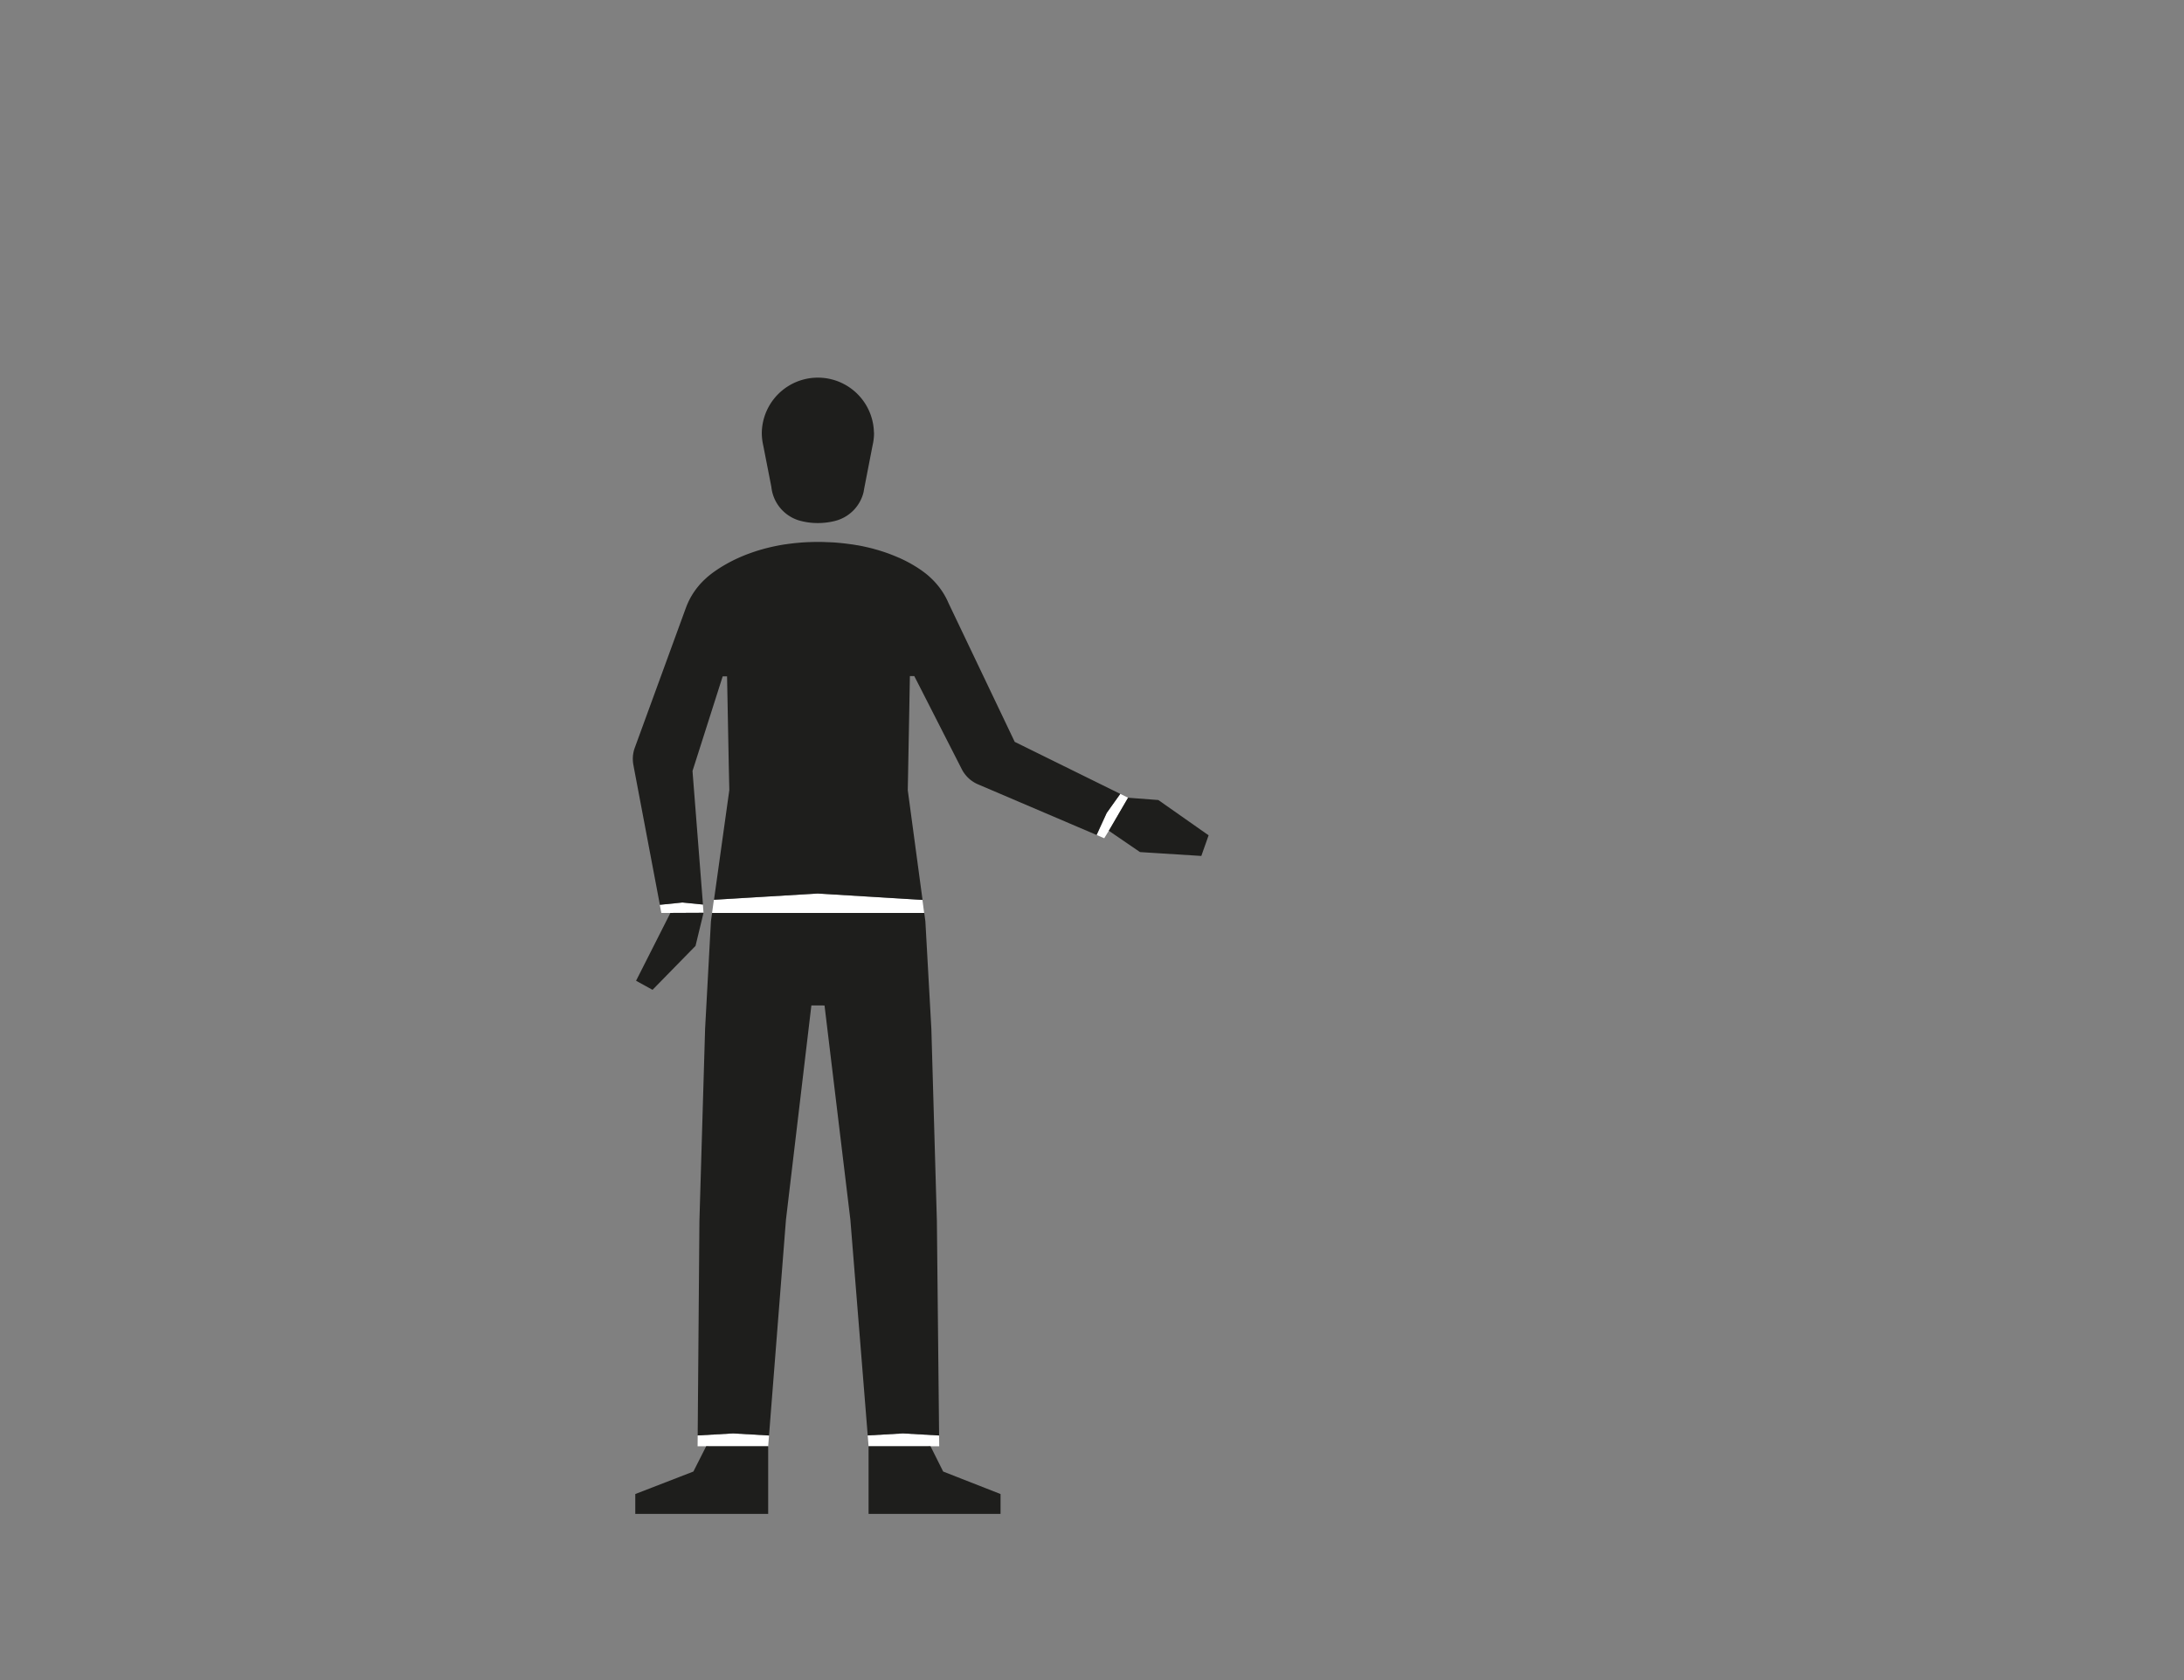 <svg id="Capa_3" data-name="Capa 3" xmlns="http://www.w3.org/2000/svg" viewBox="0 0 1300 1000"><rect x="0" y="0" width="1300" height="1000" fill="#808080" stroke="none"/><defs><style>.cls-1{fill:#fff;}.cls-2{fill:#1e1e1c;}</style></defs><title>1-subject</title><polygon class="cls-1" points="418.77 543.3 399.05 543.39 399.05 543.4 393.65 543.4 392.73 538.52 402 537.58 406.15 537.15 418.08 538.34 418.38 538.37 418.76 543.19 418.76 543.2 418.77 543.3"/><polygon class="cls-1" points="660.01 494.48 660.47 493.7 668.71 479.56 671.47 474.83 671.31 474.82 671.35 474.76 666.83 472.53 663.71 476.91 663.3 477.48 658.74 483.89 655.99 489.89 654.89 492.28 652.74 496.98 657.28 498.94 660.01 494.48"/><polygon class="cls-1" points="517.01 860.84 551.6 860.83 553.88 860.82 553.88 860.83 559.06 860.83 558.99 854.42 537.5 853.19 516.5 854.39 517 860.74 517.01 860.83 517 860.83 517.01 860.84"/><polygon class="cls-1" points="457.75 854.43 457.25 860.82 457.24 860.82 457.24 860.84 422.66 860.83 420.36 860.82 420.36 860.83 415.24 860.83 415.29 854.39 436.37 853.19 457.75 854.43"/><path class="cls-1" d="M550.14,543.39H423.86l0-.1,1.08-7.72c5.07-.35,61.75-3.75,61.75-3.75l62.38,3.8,1,7.67Z"/><path class="cls-2" d="M453.91,262.73l.5,2.54C454.21,264.44,454,263.59,453.91,262.73Z"/><path class="cls-2" d="M520.26,257.55a32.62,32.62,0,0,1-.39,5.07h0c-.13.88-.3,1.74-.5,2.59l-5,25.74a.2.2,0,0,1,0,.07l-.27,1.42a.59.59,0,0,1,0,.19A23.35,23.35,0,0,1,498,309.8a30.79,30.79,0,0,1-3.19.76,42,42,0,0,1-8,.77,40.39,40.39,0,0,1-11.13-1.53,23.4,23.4,0,0,1-16.54-20v0l-4.8-24.5-.5-2.54v-.08a32.91,32.91,0,0,1-.39-5.1,33.38,33.38,0,0,1,66.75,0Z"/><path class="cls-2" d="M514.14,292.45l0,.19h0A1.05,1.05,0,0,0,514.14,292.45Z"/><polygon class="cls-2" points="558.99 854.42 537.5 853.19 516.5 854.39 506.17 725.93 490.79 598.47 482.96 598.46 482.96 598.47 467.84 725.93 457.75 854.43 436.37 853.19 415.29 854.39 416.32 726.82 419.7 612.38 423.17 548.37 423.86 543.39 550.15 543.39 550.82 548.37 554.38 612.38 557.67 726.82 558.99 854.42"/><polygon class="cls-2" points="418.77 543.3 418.77 543.33 418.75 543.39 418.7 543.59 417.8 547.33 414 563.02 413.99 563.02 388.41 589.16 378.61 583.76 398.96 543.57 399.04 543.4 399.05 543.4 399.05 543.39 418.77 543.3 418.77 543.3"/><polygon class="cls-2" points="457.25 860.82 457.25 901.1 378.14 901.1 378.14 889.27 405.08 878.84 412.74 875.88 415.15 871.1 420.35 860.83 420.36 860.83 420.36 860.82 422.66 860.83 457.24 860.84 457.24 860.82 457.25 860.82"/><path class="cls-2" d="M666.83,472.53l-3.12,4.38-.41.57-4.56,6.41-2.75,6-1.1,2.39-2.15,4.7L582.5,467l-.63-.27-.82-.38-.79-.43c-.26-.14-.52-.3-.77-.46s-.5-.32-.75-.49c-.5-.35-1-.71-1.44-1.09s-.9-.8-1.33-1.23l-.55-.59a21.09,21.09,0,0,1-2-2.59h0c-.3-.46-.57-.95-.83-1.44h0l-6.42-12.6-1.86-3.64-1.8-3.52L549,411.77l-3.3-6.46h0v0l-1.49-2.9h-2.61l-.25,13.52,0,.73-.71,37.86-.11,6.06-.19,9.71,8.8,65.36-62.38-3.8S430,535.22,425,535.57l9.12-65.32L433.86,459l-.09-4.48-.72-37.63-.28-14.3h-2.61l-3.54,11.11-7.8,24.48-3.65,11.45h0l-1.56,4.88-1.33,4.16-.07.23.22,2.91h0l6,76.57h0l-.3,0-11.93-1.19-4.16.43-9.26.94L377.14,456s0,0,0-.06l-.25-1.3v0a.59.59,0,0,1,0-.14c0-.13-.05-.27-.06-.42a19.73,19.73,0,0,1-.09-3.91c0-.25,0-.5.07-.75.07-.49.14-1,.23-1.46s.21-1,.34-1.44c.07-.24.14-.48.22-.71s.17-.52.27-.78h0l.09-.25,30.15-82.54.38-1a1.15,1.15,0,0,1,.06-.17,42.68,42.68,0,0,1,3.32-6.79c.36-.61.74-1.2,1.14-1.79l.51-.74c.16-.25.35-.5.53-.73s.35-.5.53-.73l.2-.26c.49-.61,1-1.22,1.49-1.81a43.7,43.7,0,0,1,3.49-3.58h0l0,0,.06-.06.06-.06.51-.48.48-.43c.2-.17.42-.37.68-.58l.65-.53c.13-.12.27-.23.41-.34l1-.77c.15-.11.3-.24.46-.35l1-.75s0,0,.06,0c.58-.43,1.22-.87,1.9-1.32.46-.31.93-.63,1.44-.94l.77-.49c.39-.24.79-.49,1.21-.73s.84-.5,1.28-.75l1.35-.76c.7-.39,1.43-.78,2.18-1.16,1.5-.78,3.1-1.55,4.83-2.31l.86-.38c.89-.39,1.8-.76,2.73-1.13l.94-.37,0,0,2.51-.92,1.42-.49c.83-.28,1.69-.56,2.56-.83l.52-.16,1.18-.35,1.48-.42c.5-.15,1-.28,1.52-.41l1.55-.39,1.58-.38,1.62-.36,1.65-.34c1.64-.33,3.34-.63,5.09-.9h.1l1.74-.25,1.82-.23,1.85-.22,1.88-.18,1.92-.17c1.93-.15,3.91-.26,5.95-.31,1.35-.05,2.74-.07,4.14-.07s2.87,0,4.27.07,2.61.09,3.87.16l.36,0c1.32.07,2.61.17,3.88.29l1.93.18,1.9.21,1.38.17,1.36.18.65.1.56.08H507c1.05.15,2.08.32,3.1.51a.58.58,0,0,1,.19,0q1.68.3,3.3.63l1.64.36,1.61.37,1.58.38,1.15.3,1.12.31,1.1.31c.38.1.75.21,1.13.33.61.18,1.2.36,1.78.55,1.18.37,2.31.75,3.41,1.14s1.89.7,2.8,1.06c.31.12.63.24.93.37.83.33,1.63.67,2.42,1l.79.35.09,0,.86.4c.42.2.85.39,1.25.59l1.22.59c2.47,1.23,4.64,2.46,6.51,3.62.67.41,1.3.81,1.89,1.21l.25.16c.78.53,1.49,1,2.13,1.49l.79.58h0l.94.72.42.34.14.11c.26.21.5.4.71.59s.36.3.52.45.36.31.5.44l.37.34a1.84,1.84,0,0,1,.14.14.55.55,0,0,1,.11.1l.07.07h0l0,0h0a42.85,42.85,0,0,1,3.5,3.63c.51.59,1,1.19,1.48,1.81s.87,1.15,1.28,1.74l.56.82c.19.28.38.56.55.85.42.65.81,1.32,1.19,2,.19.33.38.67.55,1s.5,1,.74,1.48.38.8.55,1.21l.21.47h0l33.76,70.74h0l1.33,2.79h0l4.34,9.11h0l4.19,2.06,2.36,1.16Z"/><polygon class="cls-2" points="595.56 889.27 595.56 901.1 517.01 901.1 517.01 860.84 551.6 860.83 553.88 860.82 553.88 860.83 559.17 871.4 561.41 875.88 571.68 879.91 595.56 889.27"/><polygon class="cls-2" points="719.41 497.19 719.4 497.21 717.78 501.83 717.06 503.83 715.7 507.68 715.68 507.75 715.08 509.47 678.58 507.17 660.01 494.48 660.47 493.7 668.71 479.56 671.47 474.83 671.47 474.83 671.47 474.82 689.48 476.18 719.41 497.19"/></svg>